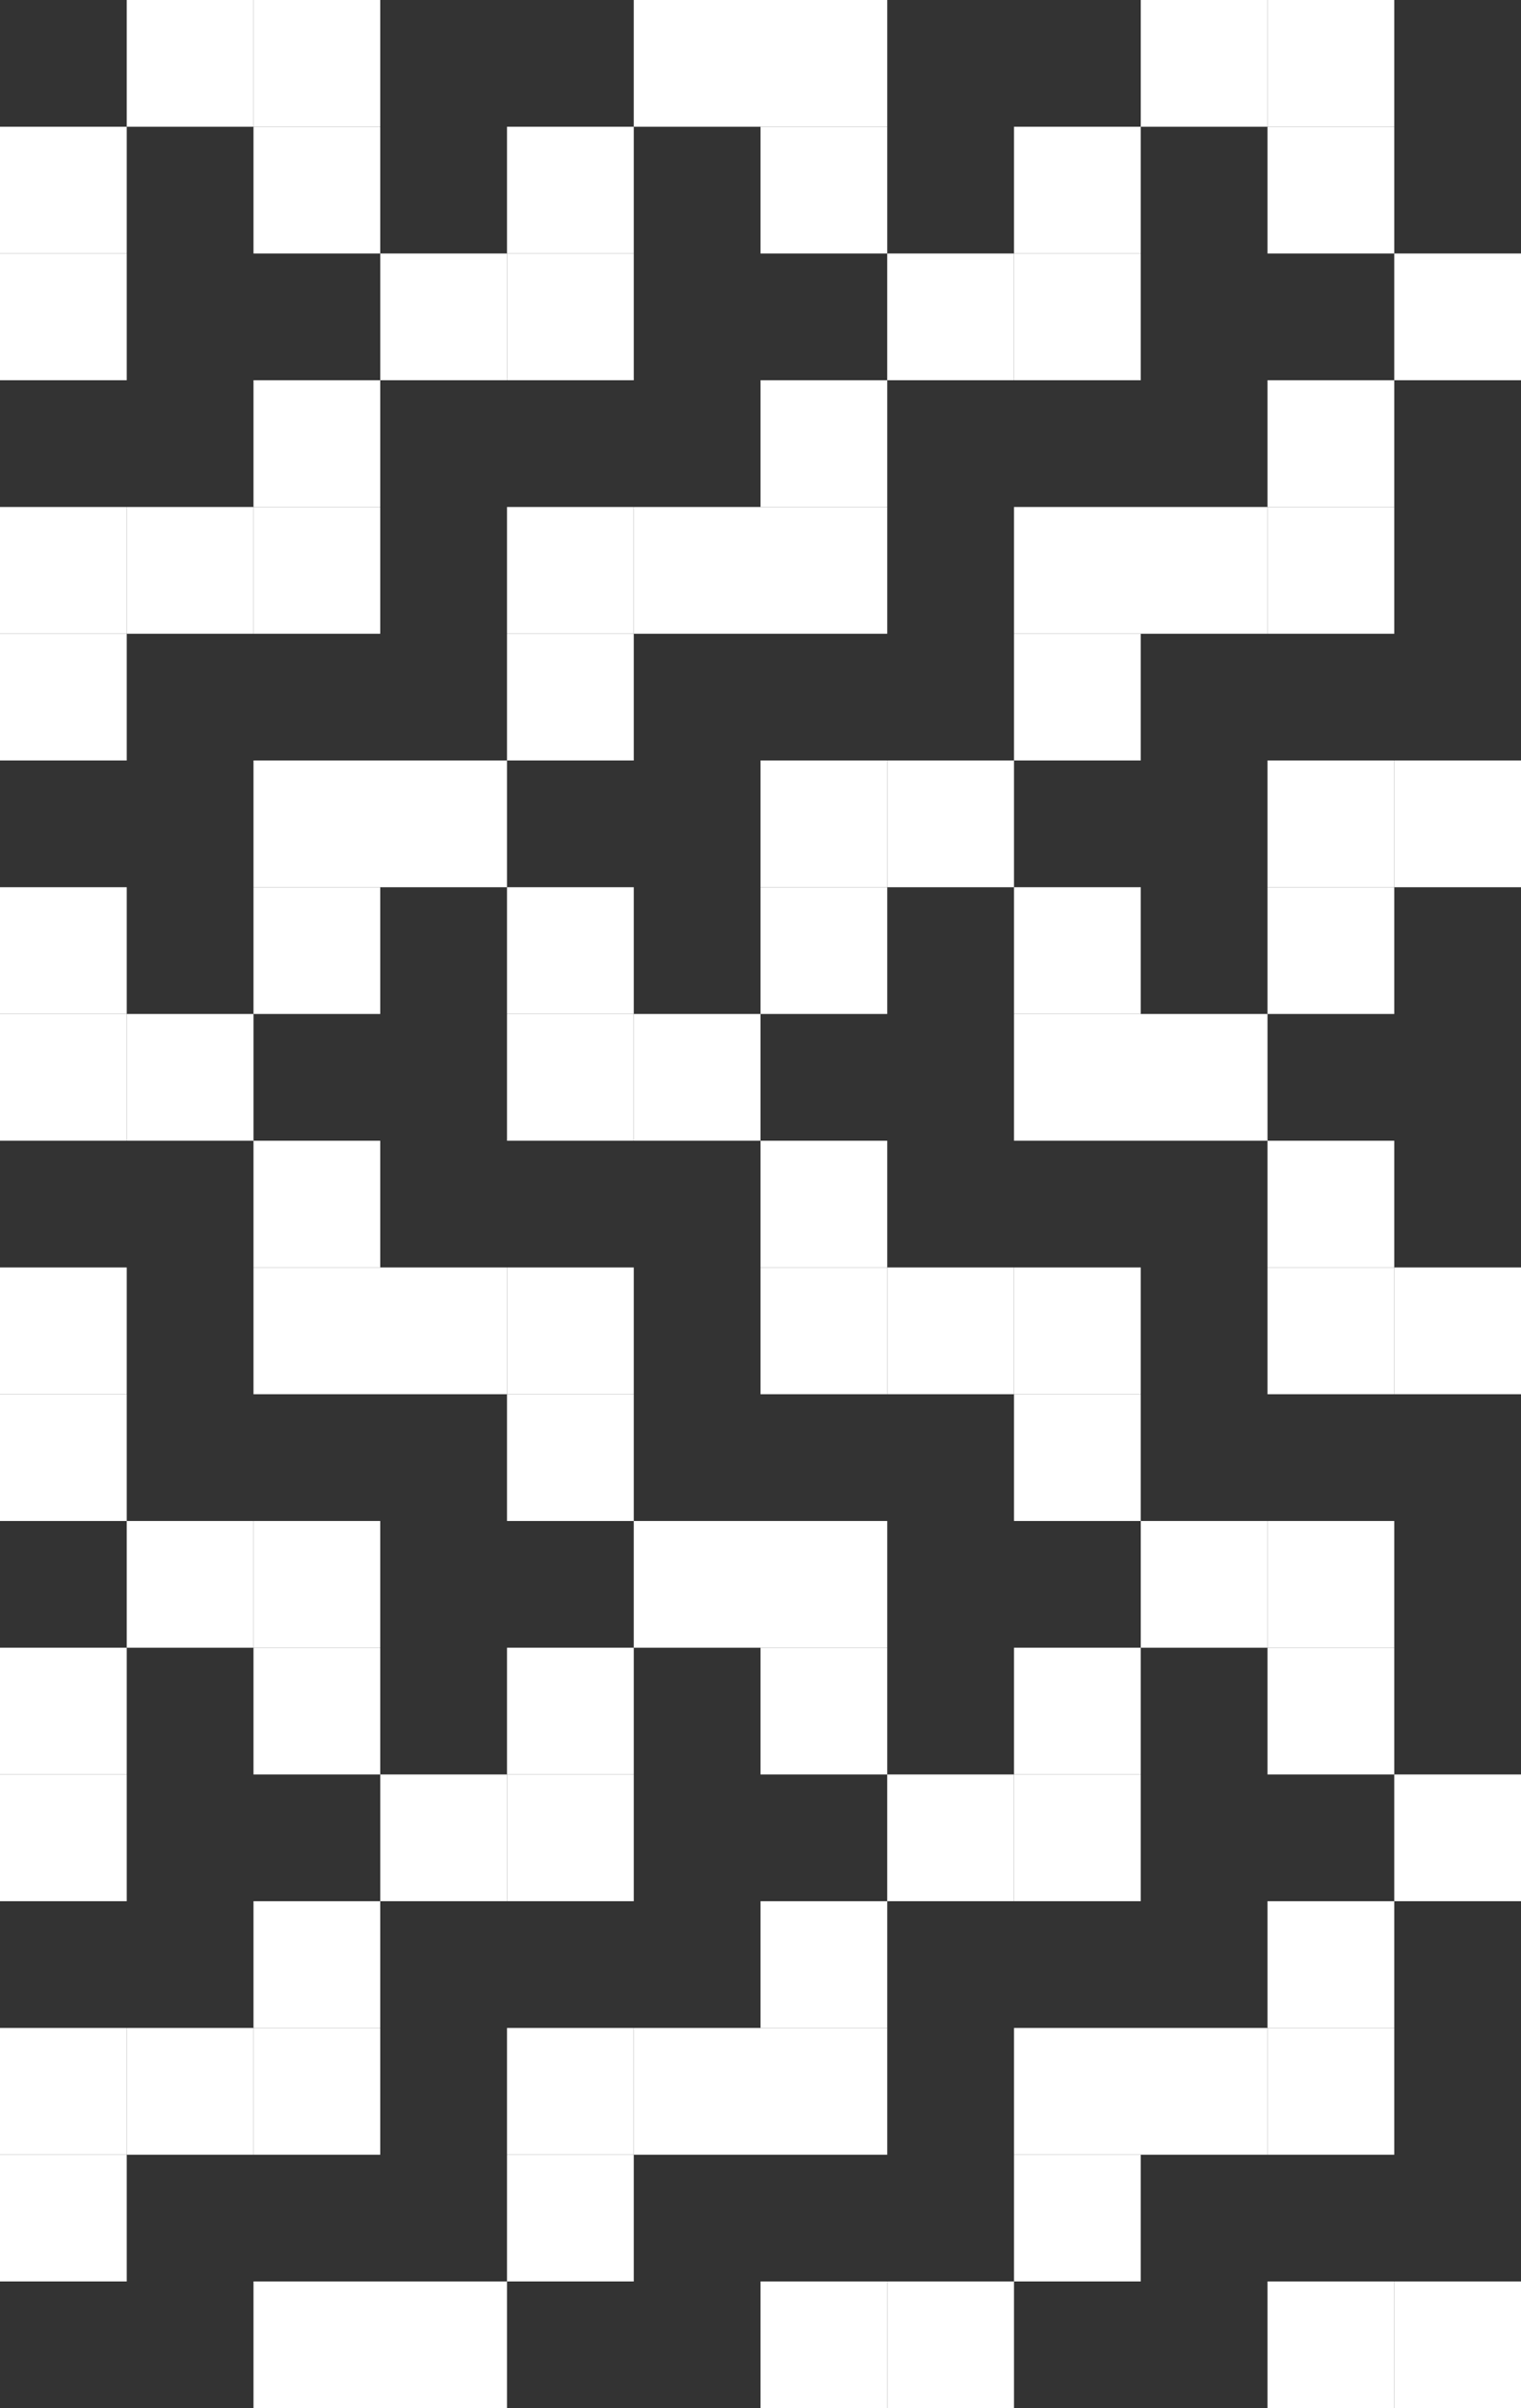 <svg width="12" height="19" viewBox="0 0 12 19" fill="none" xmlns="http://www.w3.org/2000/svg">
<rect x="0" y="0" width="12" height="19" fill="#333333" stroke="none"/>
<rect x="1" width="1" height="1" fill="white"/>
<rect x="5" width="1" height="1" fill="white"/>
<rect x="9" width="1" height="1" fill="white"/>
<rect x="3" y="2" width="1" height="1" fill="white"/>
<rect x="7" y="2" width="1" height="1" fill="white"/>
<rect x="11" y="2" width="1" height="1" fill="white"/>
<rect x="1" y="4" width="1" height="1" fill="white"/>
<rect x="5" y="4" width="1" height="1" fill="white"/>
<rect x="9" y="4" width="1" height="1" fill="white"/>
<rect x="11" y="6" width="1" height="1" fill="white"/>
<rect x="3" y="6" width="1" height="1" fill="white"/>
<rect x="1" y="8" width="1" height="1" fill="white"/>
<rect x="5" y="8" width="1" height="1" fill="white"/>
<rect x="7" y="6" width="1" height="1" fill="white"/>
<rect x="9" y="8" width="1" height="1" fill="white"/>
<rect x="11" y="10" width="1" height="1" fill="white"/>
<rect x="3" y="10" width="1" height="1" fill="white"/>
<rect x="1" y="12" width="1" height="1" fill="white"/>
<rect x="5" y="12" width="1" height="1" fill="white"/>
<rect x="7" y="10" width="1" height="1" fill="white"/>
<rect x="9" y="12" width="1" height="1" fill="white"/>
<rect x="11" y="14" width="1" height="1" fill="white"/>
<rect x="7" y="14" width="1" height="1" fill="white"/>
<rect x="3" y="14" width="1" height="1" fill="white"/>
<rect x="1" y="16" width="1" height="1" fill="white"/>
<rect x="5" y="16" width="1" height="1" fill="white"/>
<rect x="9" y="16" width="1" height="1" fill="white"/>
<rect x="7" y="18" width="1" height="1" fill="white"/>
<rect x="11" y="18" width="1" height="1" fill="white"/>
<rect x="3" y="18" width="1" height="1" fill="white"/>
<rect y="1" width="1" height="1" fill="white"/>
<rect y="2" width="1" height="1" fill="white"/>
<rect y="4" width="1" height="1" fill="white"/>
<rect y="5" width="1" height="1" fill="white"/>
<rect y="7" width="1" height="1" fill="white"/>
<rect y="8" width="1" height="1" fill="white"/>
<rect y="10" width="1" height="1" fill="white"/>
<rect y="11" width="1" height="1" fill="white"/>
<rect y="13" width="1" height="1" fill="white"/>
<rect y="14" width="1" height="1" fill="white"/>
<rect y="16" width="1" height="1" fill="white"/>
<rect y="17" width="1" height="1" fill="white"/>
<rect x="2" width="1" height="1" fill="white"/>
<rect x="2" y="1" width="1" height="1" fill="white"/>
<rect x="2" y="3" width="1" height="1" fill="white"/>
<rect x="2" y="4" width="1" height="1" fill="white"/>
<rect x="2" y="6" width="1" height="1" fill="white"/>
<rect x="2" y="7" width="1" height="1" fill="white"/>
<rect x="2" y="9" width="1" height="1" fill="white"/>
<rect x="2" y="10" width="1" height="1" fill="white"/>
<rect x="2" y="12" width="1" height="1" fill="white"/>
<rect x="2" y="13" width="1" height="1" fill="white"/>
<rect x="2" y="15" width="1" height="1" fill="white"/>
<rect x="2" y="16" width="1" height="1" fill="white"/>
<rect x="2" y="18" width="1" height="1" fill="white"/>
<rect x="4" y="1" width="1" height="1" fill="white"/>
<rect x="4" y="2" width="1" height="1" fill="white"/>
<rect x="4" y="4" width="1" height="1" fill="white"/>
<rect x="4" y="5" width="1" height="1" fill="white"/>
<rect x="4" y="7" width="1" height="1" fill="white"/>
<rect x="4" y="8" width="1" height="1" fill="white"/>
<rect x="4" y="10" width="1" height="1" fill="white"/>
<rect x="4" y="11" width="1" height="1" fill="white"/>
<rect x="4" y="13" width="1" height="1" fill="white"/>
<rect x="4" y="14" width="1" height="1" fill="white"/>
<rect x="4" y="16" width="1" height="1" fill="white"/>
<rect x="4" y="17" width="1" height="1" fill="white"/>
<rect x="6" width="1" height="1" fill="white"/>
<rect x="6" y="1" width="1" height="1" fill="white"/>
<rect x="6" y="3" width="1" height="1" fill="white"/>
<rect x="6" y="4" width="1" height="1" fill="white"/>
<rect x="6" y="6" width="1" height="1" fill="white"/>
<rect x="6" y="7" width="1" height="1" fill="white"/>
<rect x="6" y="9" width="1" height="1" fill="white"/>
<rect x="6" y="10" width="1" height="1" fill="white"/>
<rect x="6" y="12" width="1" height="1" fill="white"/>
<rect x="6" y="13" width="1" height="1" fill="white"/>
<rect x="6" y="15" width="1" height="1" fill="white"/>
<rect x="6" y="16" width="1" height="1" fill="white"/>
<rect x="6" y="18" width="1" height="1" fill="white"/>
<rect x="8" y="1" width="1" height="1" fill="white"/>
<rect x="8" y="2" width="1" height="1" fill="white"/>
<rect x="8" y="4" width="1" height="1" fill="white"/>
<rect x="8" y="5" width="1" height="1" fill="white"/>
<rect x="8" y="7" width="1" height="1" fill="white"/>
<rect x="8" y="8" width="1" height="1" fill="white"/>
<rect x="8" y="10" width="1" height="1" fill="white"/>
<rect x="8" y="11" width="1" height="1" fill="white"/>
<rect x="8" y="13" width="1" height="1" fill="white"/>
<rect x="8" y="14" width="1" height="1" fill="white"/>
<rect x="8" y="16" width="1" height="1" fill="white"/>
<rect x="8" y="17" width="1" height="1" fill="white"/>
<rect x="10" width="1" height="1" fill="white"/>
<rect x="10" y="1" width="1" height="1" fill="white"/>
<rect x="10" y="3" width="1" height="1" fill="white"/>
<rect x="10" y="4" width="1" height="1" fill="white"/>
<rect x="10" y="6" width="1" height="1" fill="white"/>
<rect x="10" y="7" width="1" height="1" fill="white"/>
<rect x="10" y="9" width="1" height="1" fill="white"/>
<rect x="10" y="10" width="1" height="1" fill="white"/>
<rect x="10" y="12" width="1" height="1" fill="white"/>
<rect x="10" y="13" width="1" height="1" fill="white"/>
<rect x="10" y="15" width="1" height="1" fill="white"/>
<rect x="10" y="16" width="1" height="1" fill="white"/>
<rect x="10" y="18" width="1" height="1" fill="white"/>
</svg>

